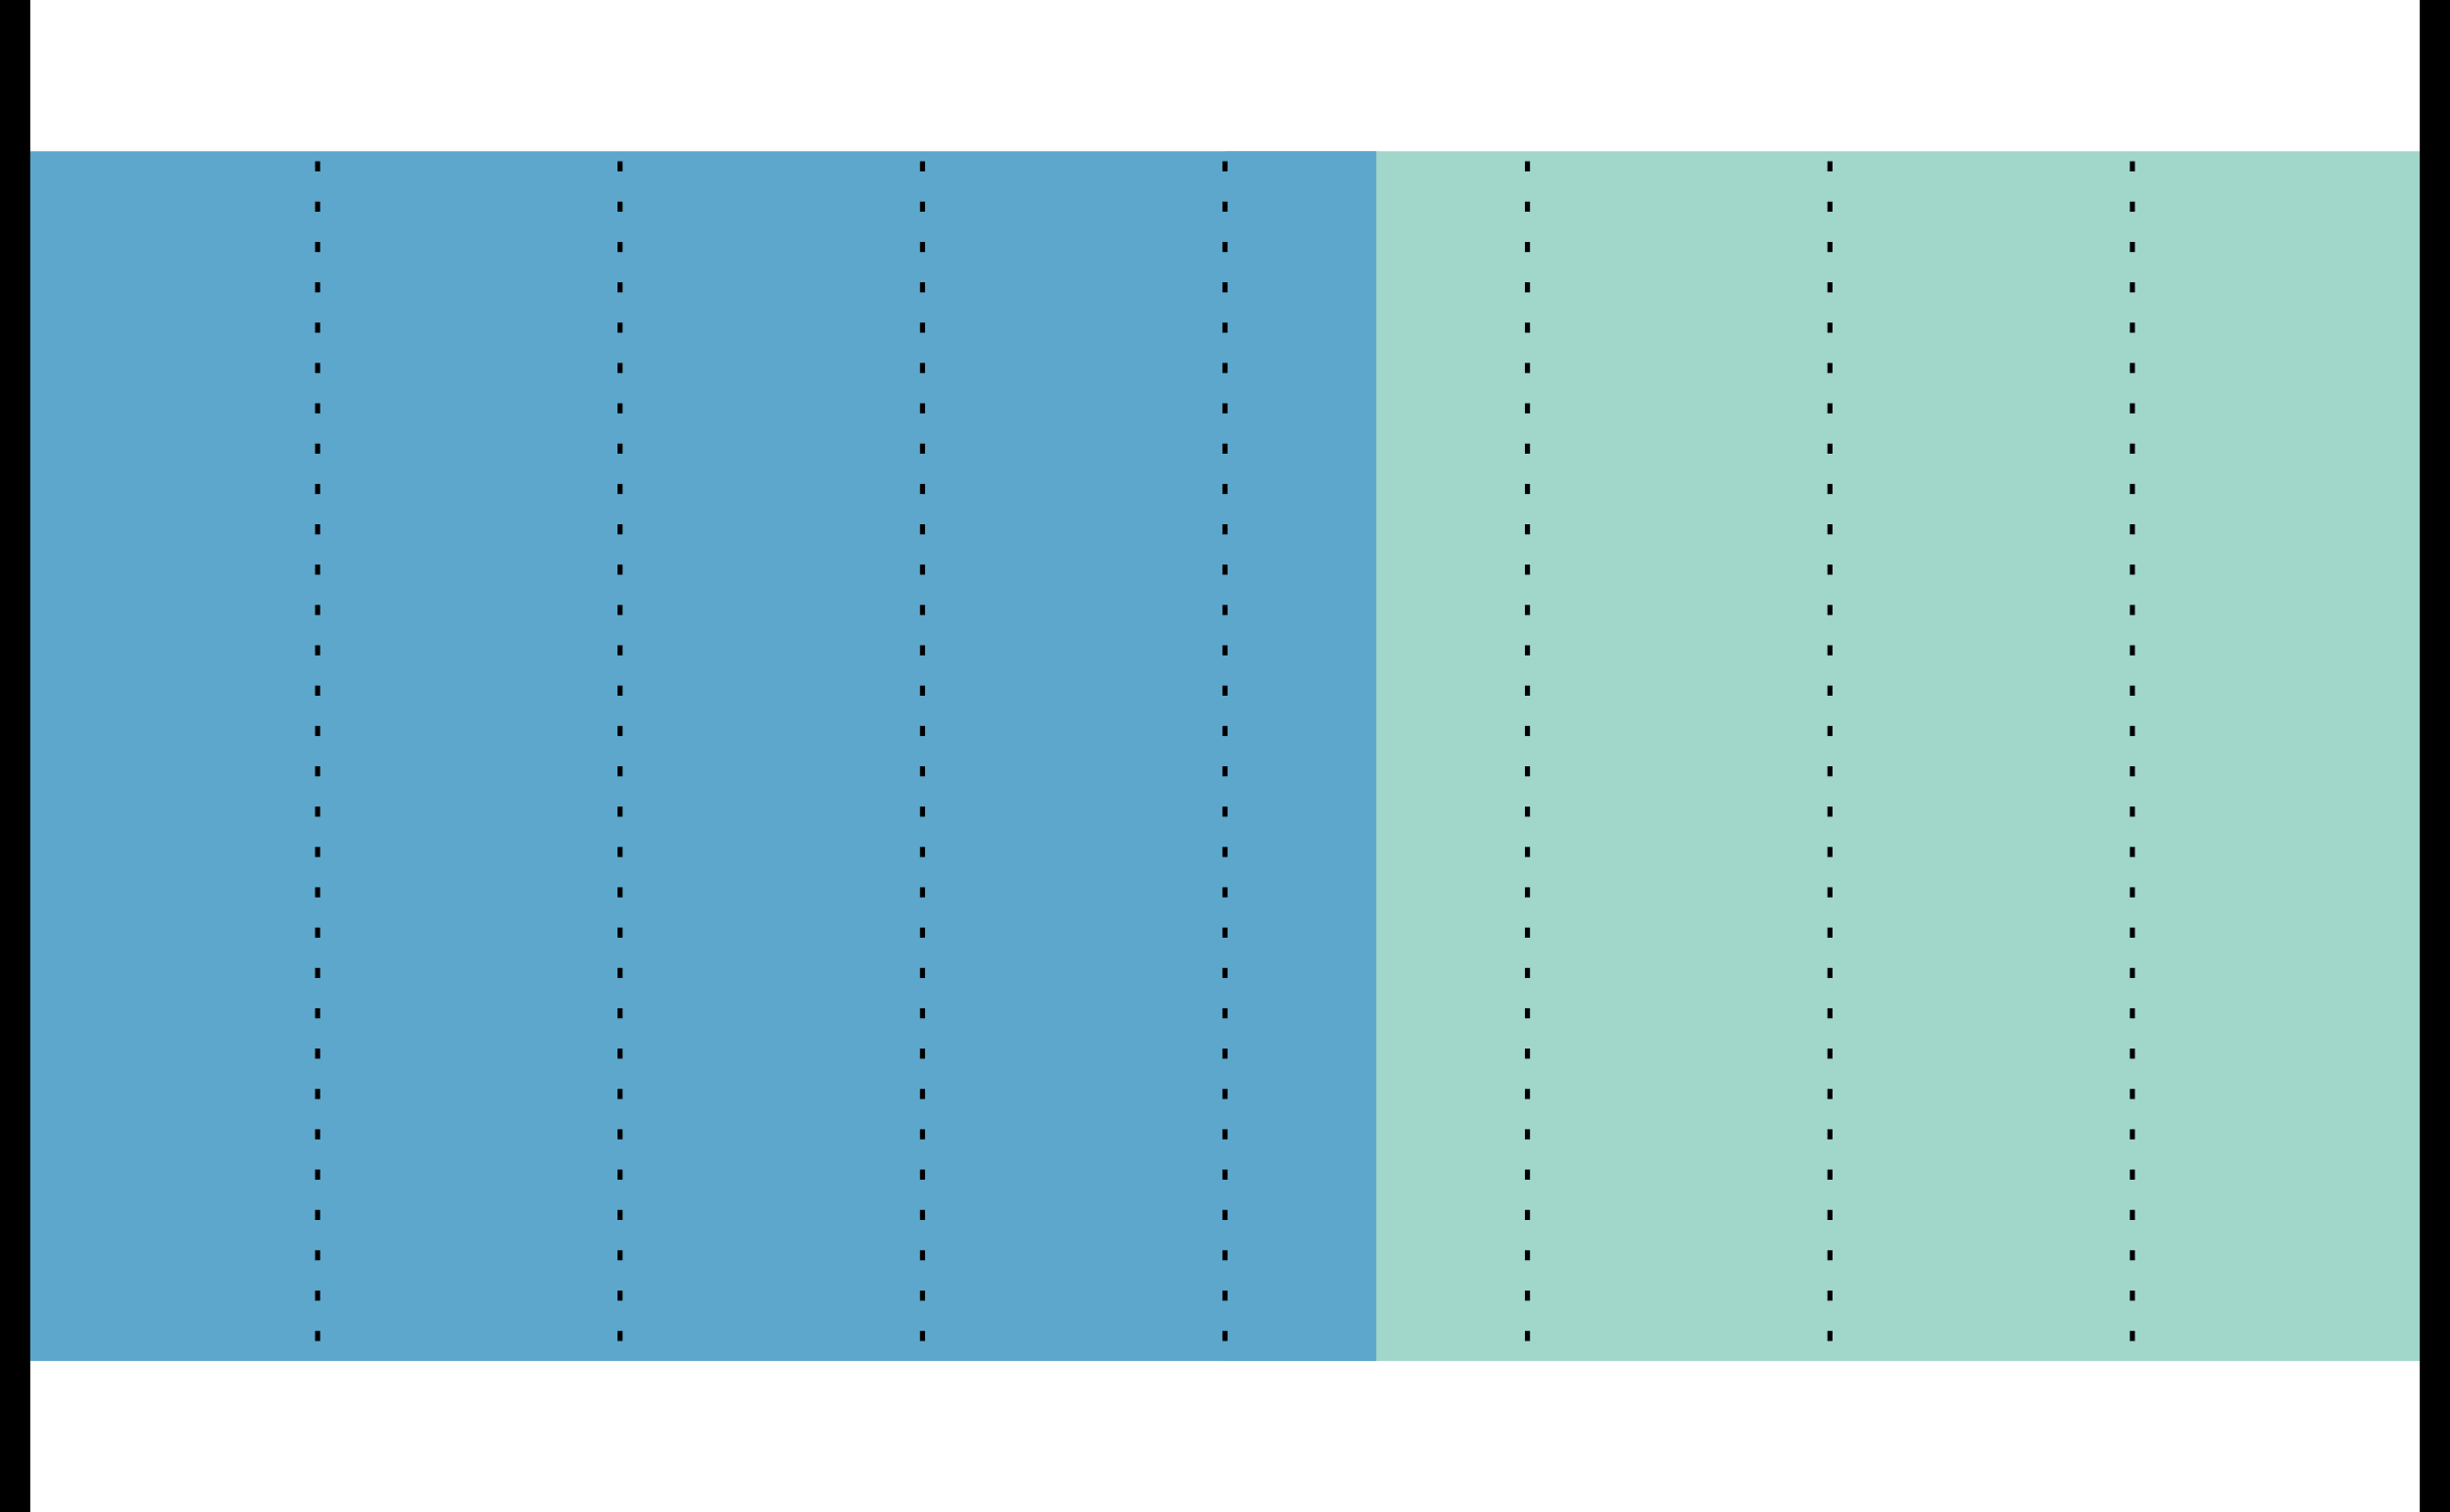 <?xml version="1.0" encoding="UTF-8" standalone="no"?>
<!-- Created with Inkscape (http://www.inkscape.org/) -->

<svg
   xmlns:dc="http://purl.org/dc/elements/1.1/"
   xmlns:cc="http://creativecommons.org/ns#"
   xmlns:rdf="http://www.w3.org/1999/02/22-rdf-syntax-ns#"
   xmlns:svg="http://www.w3.org/2000/svg"
   xmlns="http://www.w3.org/2000/svg"
   xmlns:sodipodi="http://sodipodi.sourceforge.net/DTD/sodipodi-0.dtd"
   xmlns:inkscape="http://www.inkscape.org/namespaces/inkscape"
   id="svg3029"
   version="1.1"
   inkscape:version="0.48.3.1 r9886"
   width="287"
   height="177.16"
   xml:space="preserve"
   sodipodi:docname="dilucion3.pdf"><defs
     id="defs3033" /><sodipodi:namedview
     pagecolor="#ffffff"
     bordercolor="#666666"
     borderopacity="1"
     objecttolerance="10"
     gridtolerance="10"
     guidetolerance="10"
     inkscape:pageopacity="0"
     inkscape:pageshadow="2"
     inkscape:window-width="1356"
     inkscape:window-height="693"
     id="namedview3031"
     showgrid="false"
     inkscape:zoom="2.6174233"
     inkscape:cx="74.921105"
     inkscape:cy="88.580078"
     inkscape:window-x="0"
     inkscape:window-y="0"
     inkscape:window-maximized="1"
     inkscape:current-layer="g3037" /><g
     id="g3037"
     inkscape:groupmode="layer"
     inkscape:label="dilucion3"
     transform="matrix(1.25,0,0,-1.25,0,177.16)"><path
       inkscape:connector-curvature="0"
       id="path3041"
       style="fill:#a1d6cb;fill-opacity:1;fill-rule:evenodd;stroke:none"
       d="m 114.801,127.556 113.383,0 0,-113.383 -113.383,0 0,113.383 z" /><path
       inkscape:connector-curvature="0"
       id="path3043"
       style="fill:#5da7cc;fill-opacity:1;fill-rule:evenodd;stroke:none"
       d="m 1.418,127.556 127.555,0 0,-113.383 -127.555,0 0,113.383 z" /><g
       transform="translate(0,141.728)"
       id="g3045"><path
         inkscape:connector-curvature="0"
         id="path3047"
         style="fill:none;stroke:#000000;stroke-width:2.835;stroke-linecap:butt;stroke-linejoin:miter;stroke-miterlimit:10;stroke-opacity:1;stroke-dasharray:none"
         d="m 1.418,0 0,-141.727" /></g><g
       transform="translate(0,141.728)"
       id="g3049"><path
         inkscape:connector-curvature="0"
         id="path3051"
         style="fill:none;stroke:#000000;stroke-width:2.835;stroke-linecap:butt;stroke-linejoin:miter;stroke-miterlimit:10;stroke-opacity:1;stroke-dasharray:none"
         d="m 228.184,0 0,-141.727" /></g><g
       transform="translate(0,141.728)"
       id="g3053"><path
         inkscape:connector-curvature="0"
         id="path3055"
         style="fill:none;stroke:#000000;stroke-width:0.472;stroke-linecap:butt;stroke-linejoin:miter;stroke-miterlimit:10;stroke-opacity:1;stroke-dasharray:0.945, 2.835;stroke-dashoffset:2.835"
         d="m 29.766,-14.172 0,-113.383" /></g><g
       transform="translate(0,141.728)"
       id="g3057"><path
         inkscape:connector-curvature="0"
         id="path3059"
         style="fill:none;stroke:#000000;stroke-width:0.472;stroke-linecap:butt;stroke-linejoin:miter;stroke-miterlimit:10;stroke-opacity:1;stroke-dasharray:0.945, 2.835;stroke-dashoffset:2.835"
         d="m 58.109,-14.172 0,-113.383" /></g><g
       transform="translate(0,141.728)"
       id="g3061"><path
         inkscape:connector-curvature="0"
         id="path3063"
         style="fill:none;stroke:#000000;stroke-width:0.472;stroke-linecap:butt;stroke-linejoin:miter;stroke-miterlimit:10;stroke-opacity:1;stroke-dasharray:0.945, 2.835;stroke-dashoffset:2.835"
         d="m 86.453,-14.172 0,-113.383" /></g><g
       transform="translate(0,141.728)"
       id="g3065"><path
         inkscape:connector-curvature="0"
         id="path3067"
         style="fill:none;stroke:#000000;stroke-width:0.472;stroke-linecap:butt;stroke-linejoin:miter;stroke-miterlimit:10;stroke-opacity:1;stroke-dasharray:0.945, 2.835;stroke-dashoffset:2.835"
         d="m 114.801,-14.172 0,-113.383" /></g><g
       transform="translate(0,141.728)"
       id="g3069"><path
         inkscape:connector-curvature="0"
         id="path3071"
         style="fill:none;stroke:#000000;stroke-width:0.472;stroke-linecap:butt;stroke-linejoin:miter;stroke-miterlimit:10;stroke-opacity:1;stroke-dasharray:0.945, 2.835;stroke-dashoffset:2.835"
         d="m 143.145,-14.172 0,-113.383" /></g><g
       transform="translate(0,141.728)"
       id="g3073"><path
         inkscape:connector-curvature="0"
         id="path3075"
         style="fill:none;stroke:#000000;stroke-width:0.472;stroke-linecap:butt;stroke-linejoin:miter;stroke-miterlimit:10;stroke-opacity:1;stroke-dasharray:0.945, 2.835;stroke-dashoffset:2.835"
         d="m 171.492,-14.172 0,-113.383" /></g><g
       transform="translate(0,141.728)"
       id="g3077"><path
         inkscape:connector-curvature="0"
         id="path3079"
         style="fill:none;stroke:#000000;stroke-width:0.472;stroke-linecap:butt;stroke-linejoin:miter;stroke-miterlimit:10;stroke-opacity:1;stroke-dasharray:0.945, 2.835;stroke-dashoffset:2.835"
         d="m 199.836,-14.172 0,-113.383" /></g></g></svg>